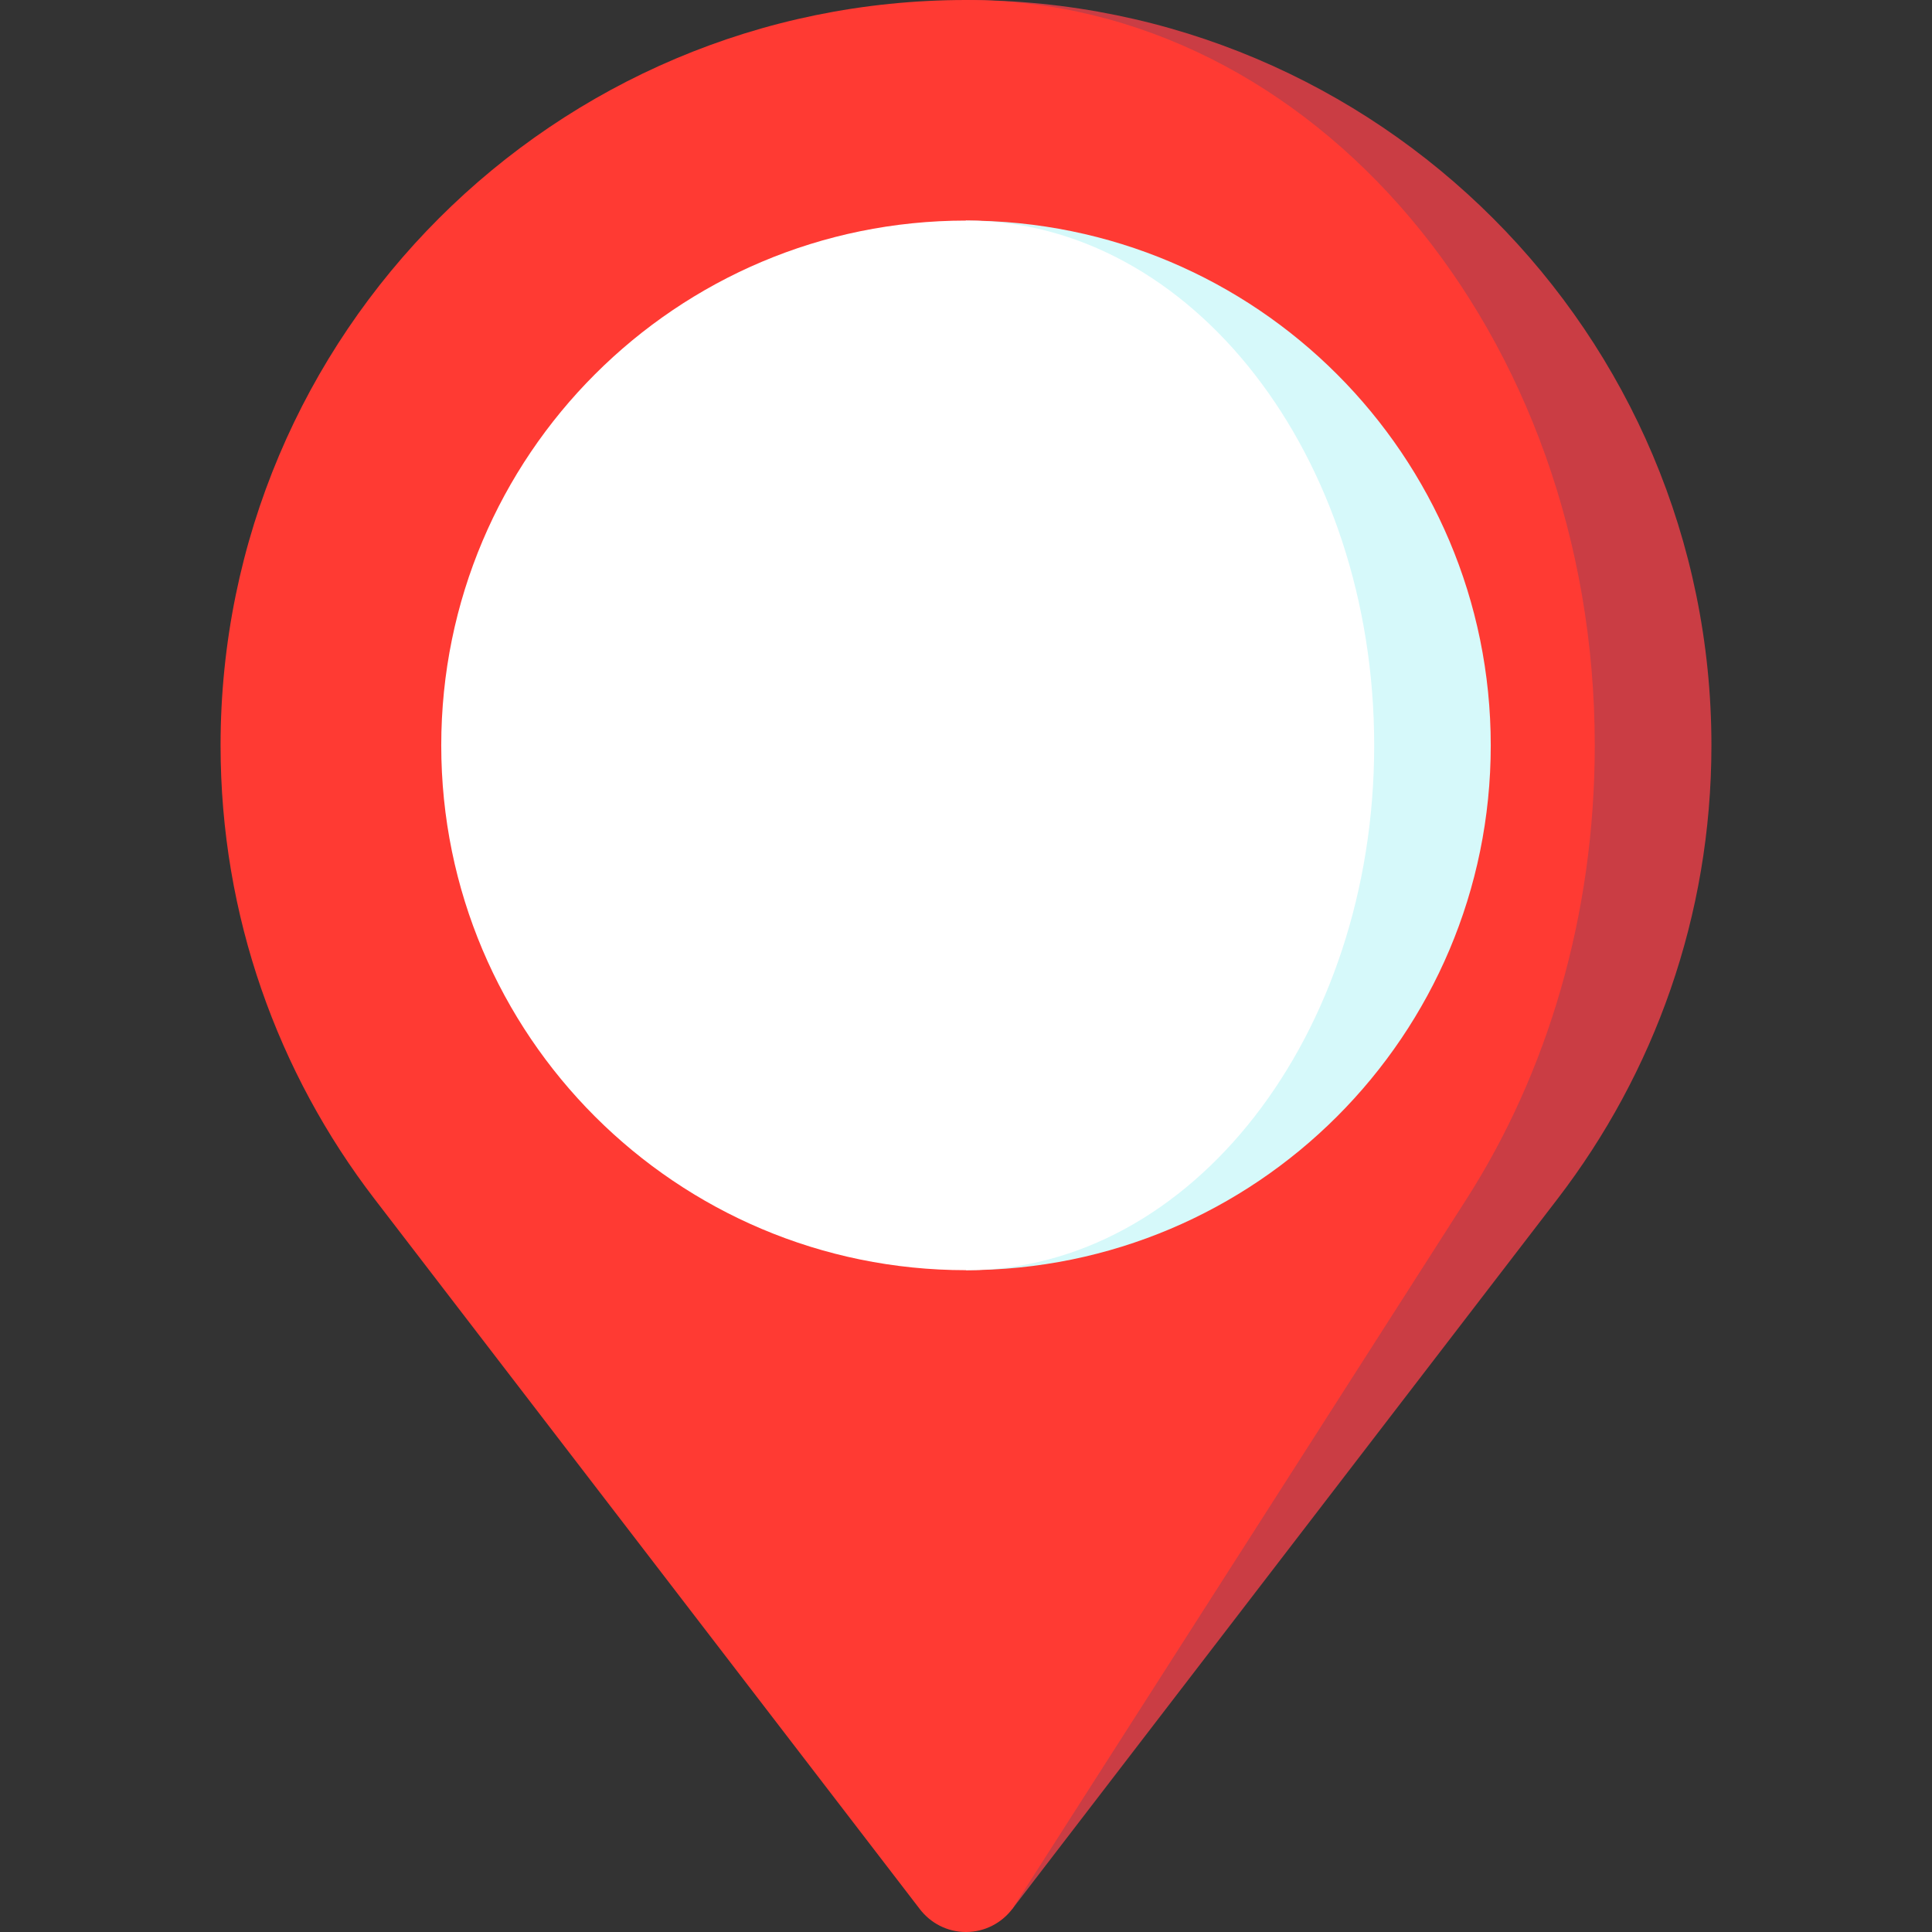<svg width="18" height="18" viewBox="0 0 18 18" fill="none" xmlns="http://www.w3.org/2000/svg">
<rect x="0" y="0" width="18" height="18" fill="#333333" stroke="none"/>
<g clip-path="url(#clip0)">
<path d="M14.511 11.17L9.43 17.787L9 0C12.835 0 15.945 3.109 15.945 6.945C15.945 8.535 15.41 9.999 14.511 11.17Z" fill="#CA3D44"/>
<path d="M14.858 6.945C14.858 8.535 14.413 9.999 13.664 11.17L9.43 17.787C9.331 17.916 9.175 18 9 18C8.824 18 8.669 17.916 8.57 17.787L3.489 11.17C2.59 9.999 2.055 8.535 2.055 6.945C2.055 3.109 5.165 0 9 0C12.235 0 14.858 3.109 14.858 6.945Z" fill="#FF3A33"/>
<path d="M9 2.055V11.834C11.7 11.834 13.889 9.645 13.889 6.945C13.889 4.244 11.7 2.055 9 2.055Z" fill="#D6F9FA"/>
<path d="M9 2.055C6.3 2.055 4.111 4.244 4.111 6.945C4.111 9.645 6.3 11.834 9 11.834C11.1 11.834 12.803 9.645 12.803 6.945C12.803 4.244 11.1 2.055 9 2.055Z" fill="white"/>
</g>
<defs>
<clipPath id="clip0">
<rect width="18" height="18" fill="white"/>
</clipPath>
</defs>
</svg>
